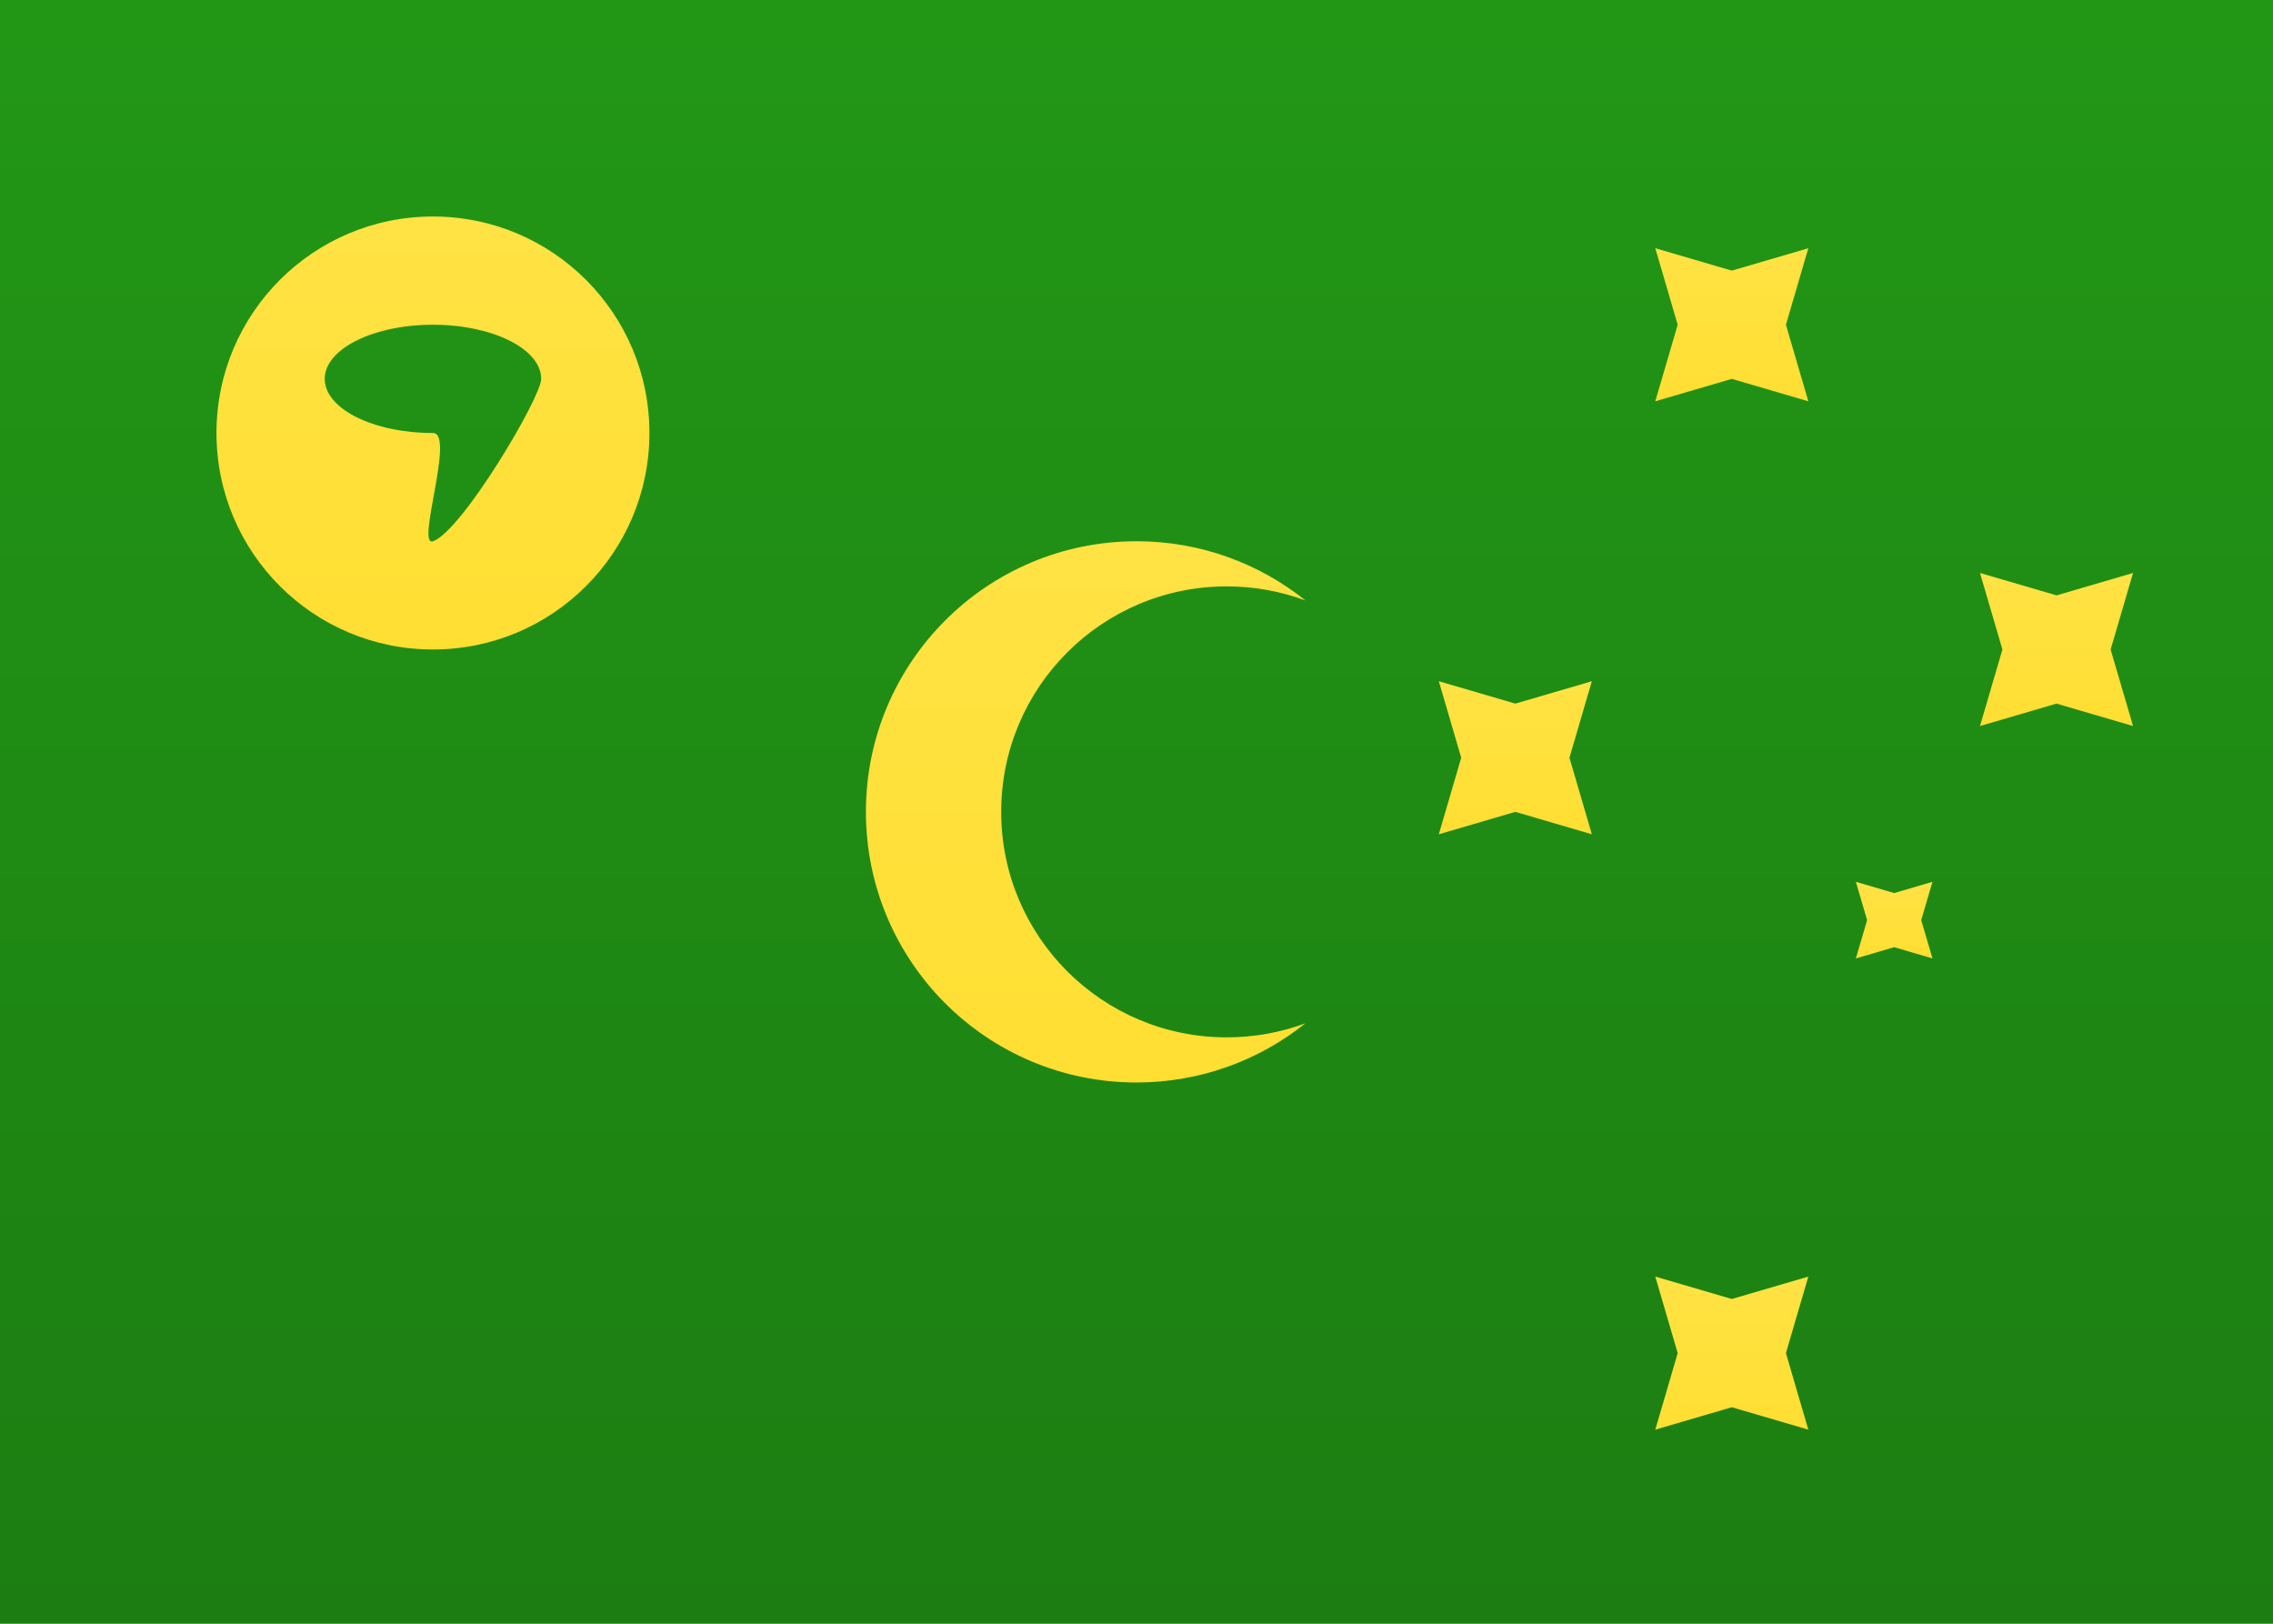 <?xml version="1.0" encoding="UTF-8"?>
<svg width="21px" height="15px" viewBox="0 0 21 15" version="1.1" xmlns="http://www.w3.org/2000/svg" xmlns:xlink="http://www.w3.org/1999/xlink">
    <!-- Generator: sketchtool 46 (44423) - http://www.bohemiancoding.com/sketch -->
    <title>CC</title>
    <desc>Created with sketchtool.</desc>
    <defs>
        <linearGradient x1="50%" y1="0%" x2="50%" y2="100%" id="linearGradient-1">
            <stop stop-color="#FFFFFF" offset="0%"></stop>
            <stop stop-color="#F0F0F0" offset="100%"></stop>
        </linearGradient>
        <linearGradient x1="50%" y1="0%" x2="50%" y2="100%" id="linearGradient-2">
            <stop stop-color="#229716" offset="0%"></stop>
            <stop stop-color="#1C7E12" offset="100%"></stop>
        </linearGradient>
        <linearGradient x1="50%" y1="0%" x2="50%" y2="100%" id="linearGradient-3">
            <stop stop-color="#FFE244" offset="0%"></stop>
            <stop stop-color="#FFDF32" offset="100%"></stop>
        </linearGradient>
    </defs>
    <g id="Symbols" stroke="none" stroke-width="1" fill="none" fill-rule="evenodd">
        <g id="CC">
            <rect id="FlagBackground" x="0" y="0" width="21" height="15"></rect>
            <rect id="Rectangle-2" fill="url(#linearGradient-2)" x="0" y="0" width="21" height="15"></rect>
            <path d="M4,6 C2.895,6 2,5.105 2,4 C2,2.895 2.895,2 4,2 C5.105,2 6,2.895 6,4 C6,5.105 5.105,6 4,6 Z M4,4 C4.208,4 3.84,5.054 4,5 C4.265,4.91 5,3.672 5,3.5 C5,3.224 4.552,3 4,3 C3.448,3 3,3.224 3,3.5 C3,3.776 3.448,4 4,4 Z" id="Combined-Shape" fill="url(#linearGradient-3)"></path>
            <polygon id="Star-2" fill="url(#linearGradient-3)" points="16 13 15.293 13.207 15.5 12.5 15.293 11.793 16 12 16.707 11.793 16.5 12.5 16.707 13.207"></polygon>
            <polygon id="Star-2" fill="url(#linearGradient-3)" points="16 3.5 15.293 3.707 15.5 3 15.293 2.293 16 2.5 16.707 2.293 16.5 3 16.707 3.707"></polygon>
            <polygon id="Star-2" fill="url(#linearGradient-3)" points="19 6.5 18.293 6.707 18.5 6 18.293 5.293 19 5.5 19.707 5.293 19.5 6 19.707 6.707"></polygon>
            <polygon id="Star-2" fill="url(#linearGradient-3)" points="14 7.5 13.293 7.707 13.5 7 13.293 6.293 14 6.5 14.707 6.293 14.5 7 14.707 7.707"></polygon>
            <polygon id="Star-2" fill="url(#linearGradient-3)" points="17.5 8.75 17.146 8.854 17.25 8.5 17.146 8.146 17.5 8.25 17.854 8.146 17.75 8.5 17.854 8.854"></polygon>
            <path d="M12.061,5.547 C11.634,5.205 11.091,5 10.5,5 C9.119,5 8,6.119 8,7.5 C8,8.881 9.119,10 10.5,10 C11.091,10 11.634,9.795 12.061,9.453 C11.835,9.537 11.589,9.583 11.333,9.583 C10.183,9.583 9.25,8.651 9.25,7.5 C9.25,6.349 10.183,5.417 11.333,5.417 C11.589,5.417 11.835,5.463 12.061,5.547 L12.061,5.547 Z" id="Oval-12" fill="url(#linearGradient-3)"></path>
        </g>
    </g>
</svg>